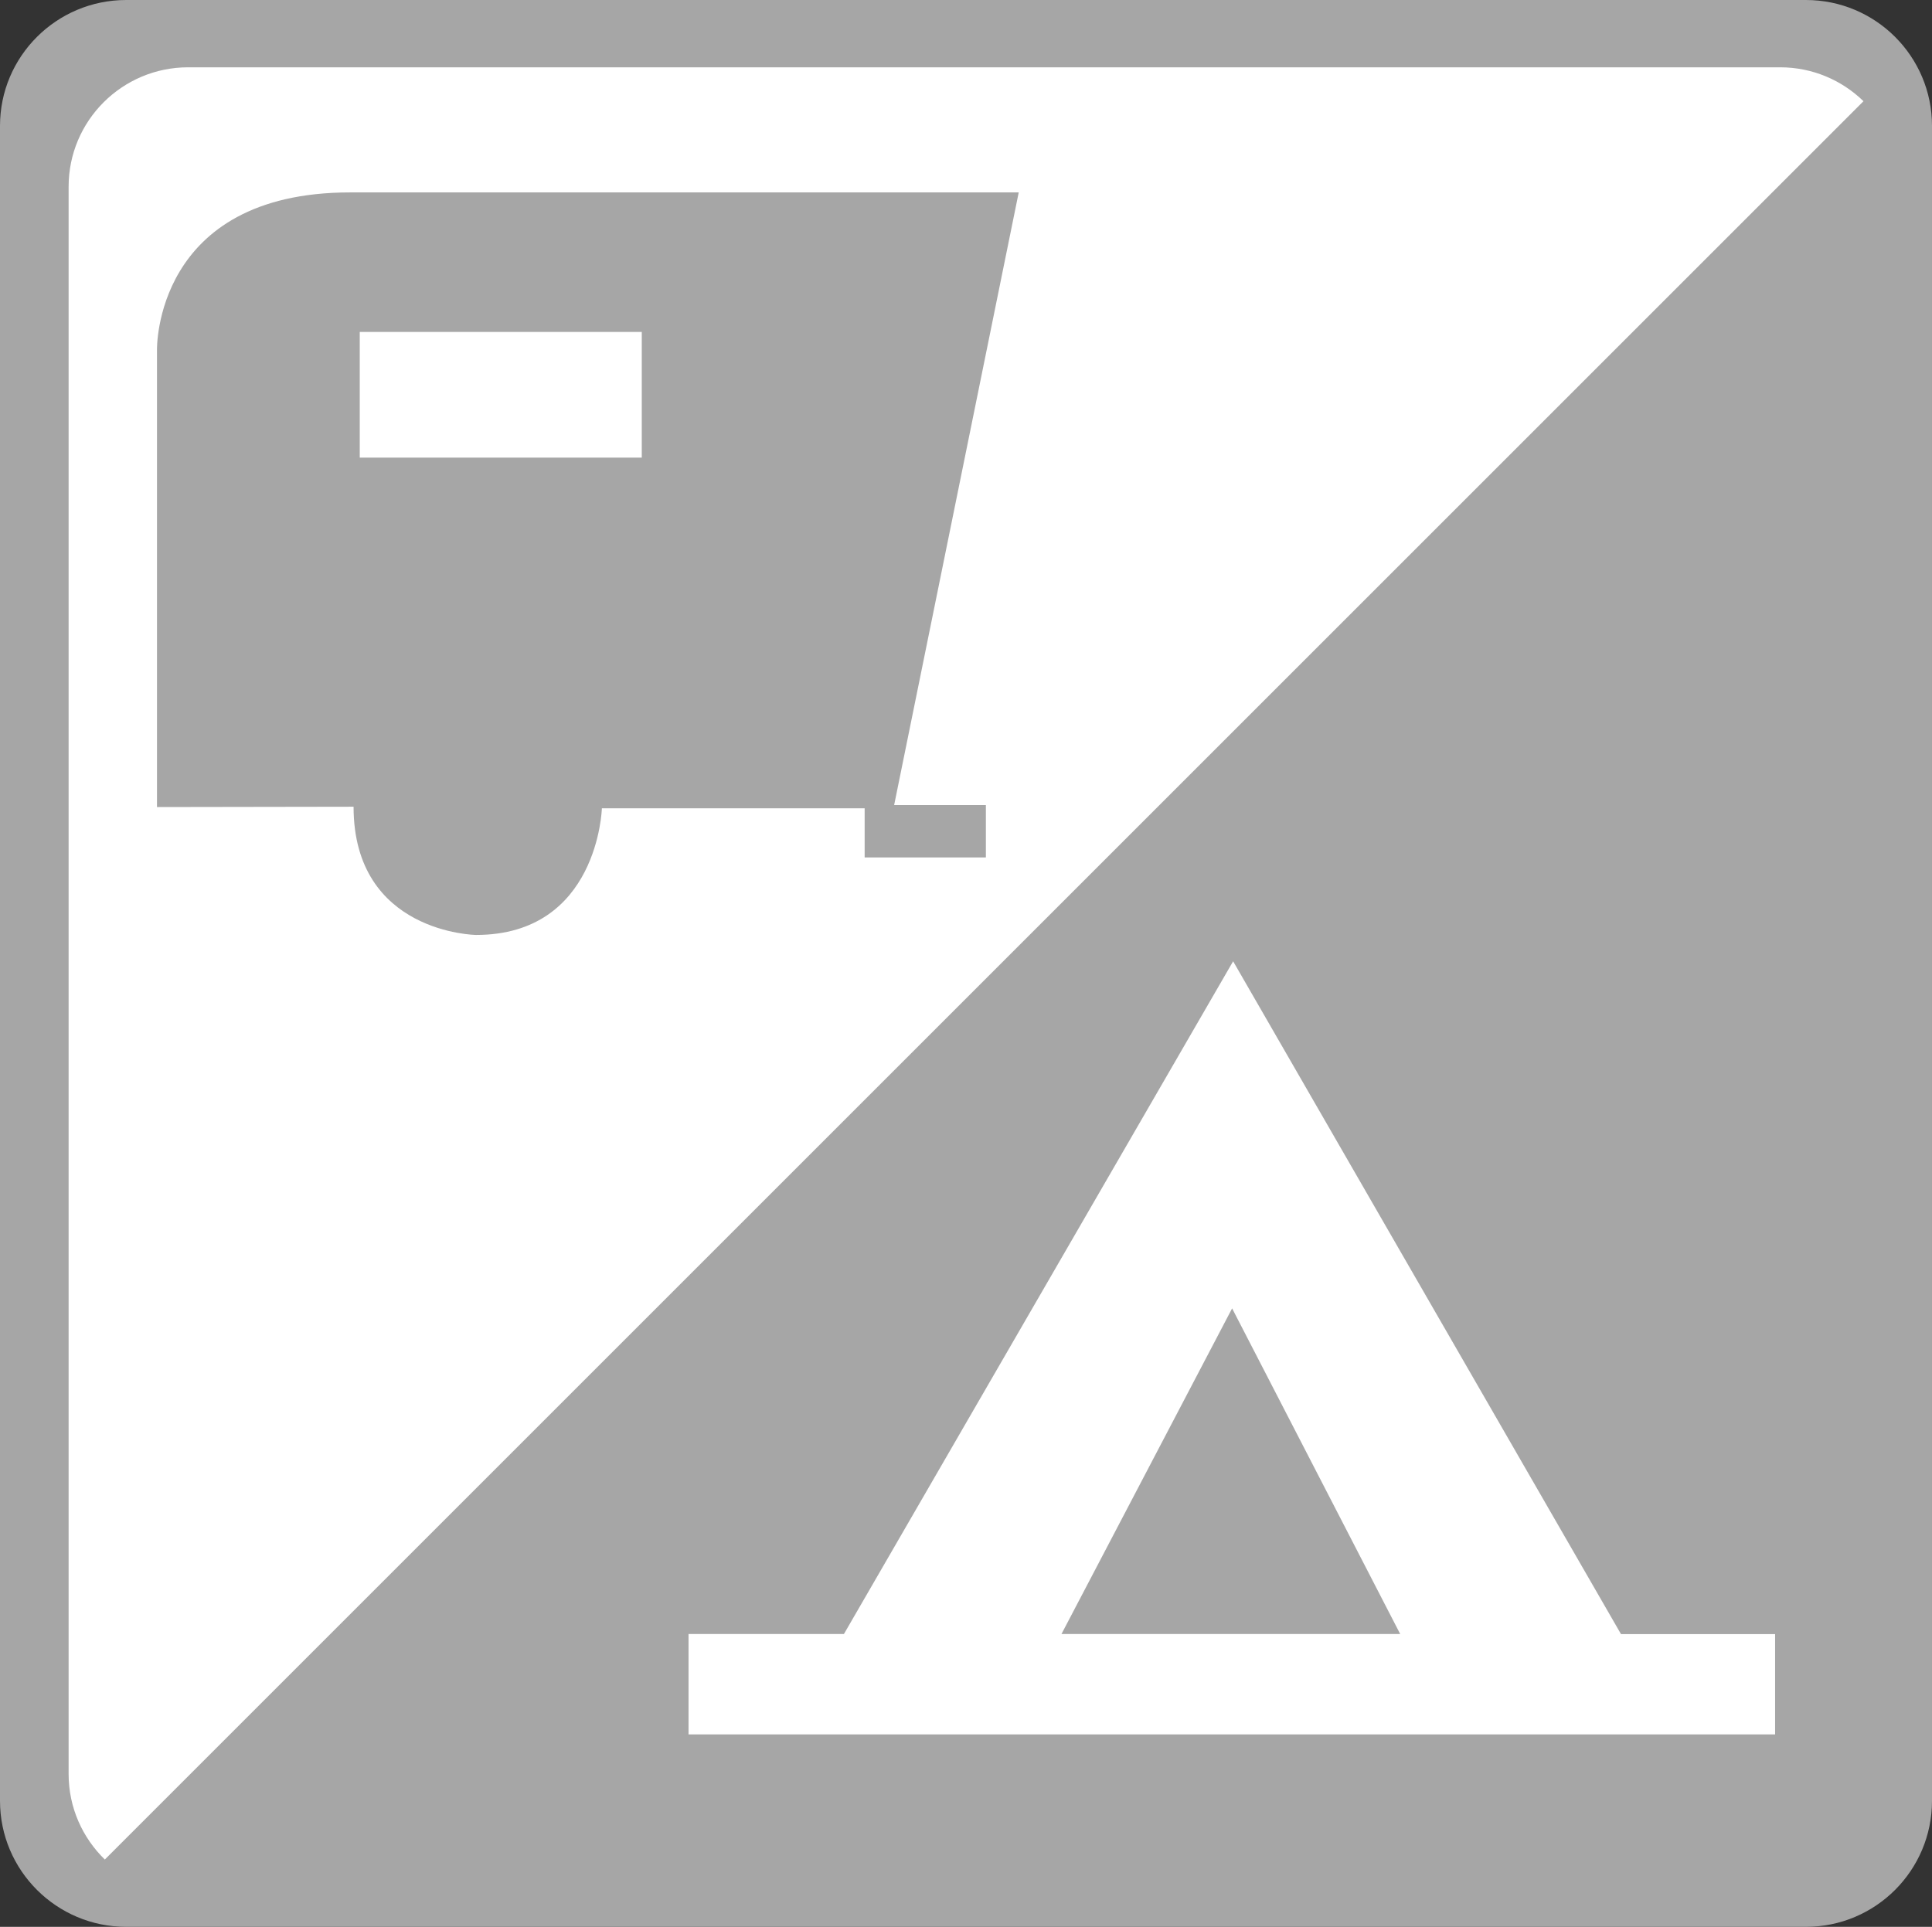 <?xml version="1.0" encoding="utf-8"?>
<!-- Generator: Adobe Illustrator 17.0.0, SVG Export Plug-In . SVG Version: 6.00 Build 0)  -->
<!DOCTYPE svg PUBLIC "-//W3C//DTD SVG 1.1//EN" "http://www.w3.org/Graphics/SVG/1.1/DTD/svg11.dtd">
<svg version="1.1" xmlns="http://www.w3.org/2000/svg" xmlns:xlink="http://www.w3.org/1999/xlink" x="0px" y="0px"
	 width="283.141px" height="282.438px" viewBox="0 0 283.141 282.438" enable-background="new 0 0 283.141 282.438"
	 xml:space="preserve">
<rect x="0" y="0" width="283.141" height="282.438" fill="#333333" stroke="none"/>
<g id="Background">
	<path display="none" fill="#FFFFFF" d="M289.25,263.906c0,13.594-11.031,24.641-24.641,24.641H18.547
		c-13.609,0-24.641-11.047-24.641-24.641V18.516c0-13.594,11.031-24.625,24.641-24.625h246.062
		c13.609,0,24.641,11.031,24.641,24.625V263.906z M283.141,18.453C283.141,8.266,274.875,0,264.656,0H18.5C8.281,0,0,8.266,0,18.453
		v245.516c0,10.188,8.281,18.469,18.5,18.469h246.156c10.219,0,18.484-8.281,18.484-18.469V18.453z"/>
	<path fill="#A6A6A6" d="M283.141,18.453C283.141,8.266,274.875,0,264.656,0H18.5C8.281,0,0,8.266,0,18.453v245.516
		c0,10.188,8.281,18.469,18.5,18.469h246.156c10.219,0,18.484-8.281,18.484-18.469V18.453z"/>
	<path display="none" fill="none" stroke="#231F20" stroke-width="0.999" d="M289.25,263.906c0,13.594-11.031,24.641-24.641,24.641
		H18.547c-13.609,0-24.641-11.047-24.641-24.641V18.516c0-13.594,11.031-24.625,24.641-24.625h246.062
		c13.609,0,24.641,11.031,24.641,24.625V263.906z"/>
</g>
<g id="Vehicle-Accessible_Camping">
	<path fill="#FFFFFF" d="M260.883,9.865H27.582c-9.678,0-17.526,7.838-17.526,17.496v232.677c0,4.915,2.038,9.354,5.308,12.534
		L273.1,14.835C269.944,11.764,265.639,9.865,260.883,9.865z"/>
	<path fill="#A6A6A6" d="M51.817,118.25l-28.809,0.047V51.266c0,0-0.481-23.063,28.328-23.063c27.848,0,97.961,0,97.961,0
		l-18.258,89.812h13.445v7.672h-17.766v-7.203H88.207c0,0-0.523,18.562-18.453,18.562C69.754,137.047,51.817,136.797,51.817,118.25z
		"/>
	<rect x="52.723" y="48.656" fill="#FFFFFF" width="41.332" height="18.422"/>
	<polygon fill="#FFFFFF" points="100.906,254.234 260.149,254.234 260.149,239.531 237.563,239.531 180.719,140.906 123.68,239.516 
		100.906,239.516 	"/>
	<polygon fill="#A6A6A6" points="180.571,191.781 155.563,239.516 205.203,239.516 	"/>
</g>
</svg>
